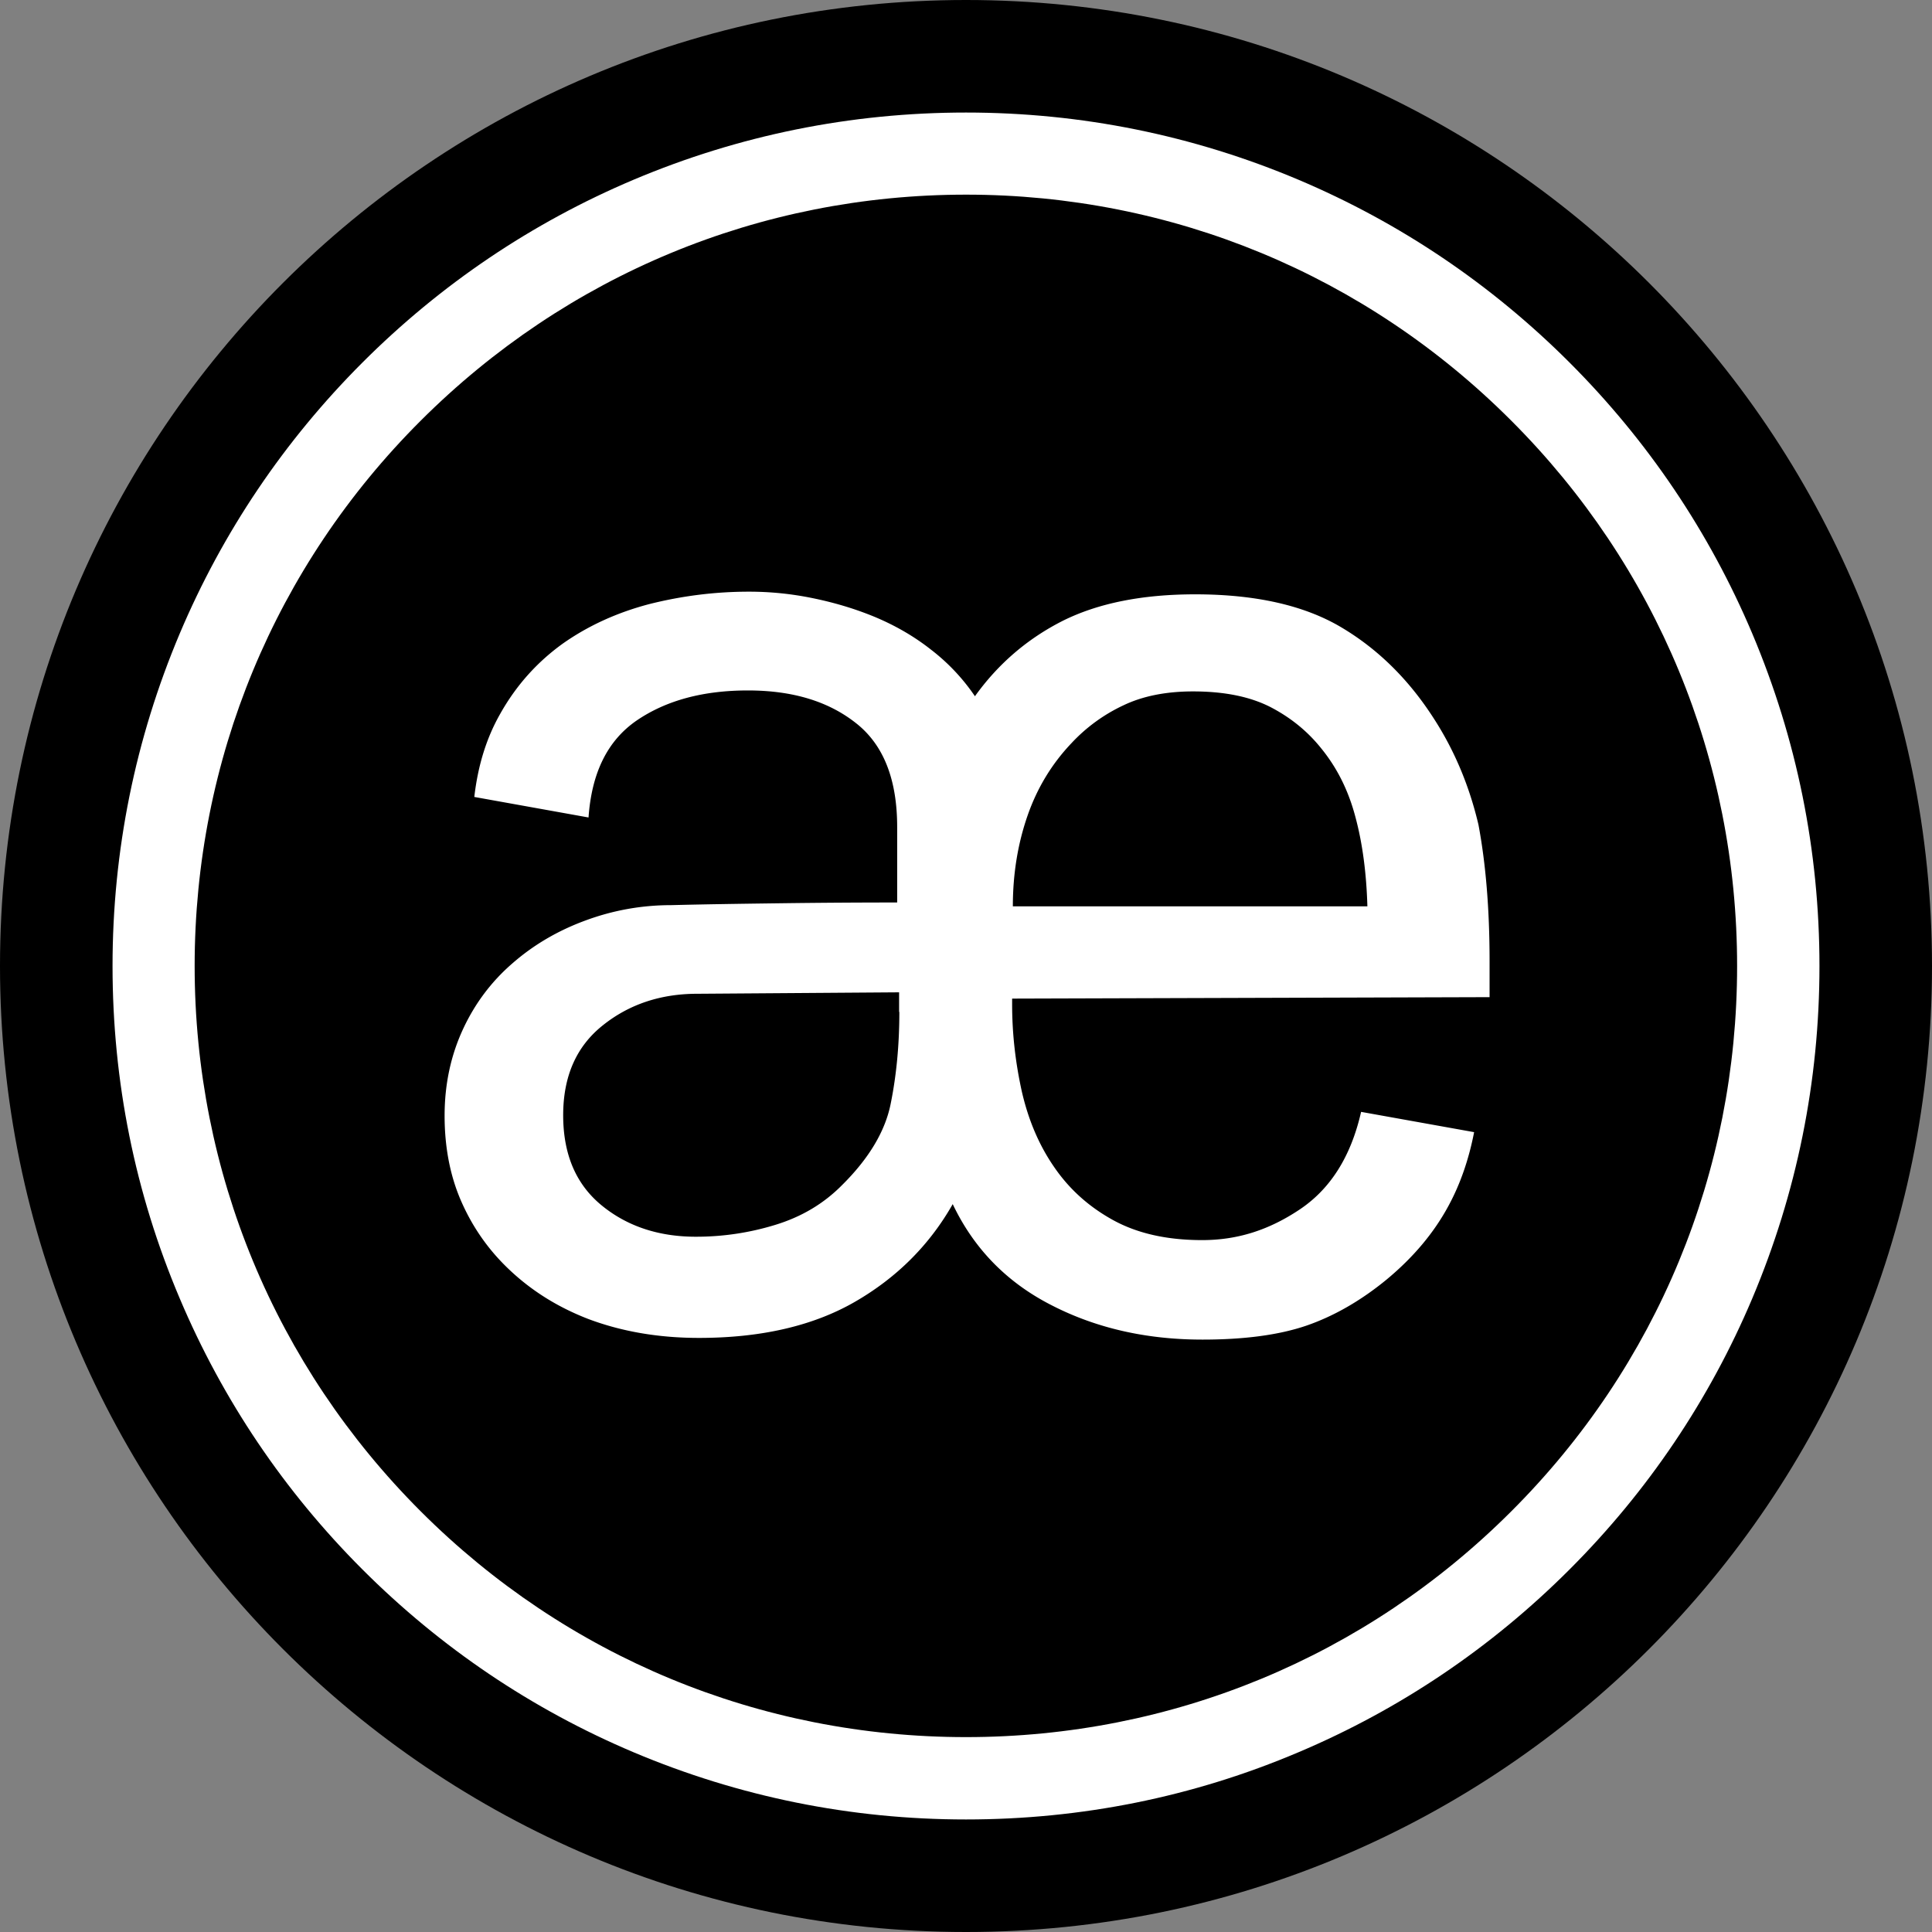 <svg xmlns="http://www.w3.org/2000/svg" width="200" height="200" fill="currentColor" viewBox="0 0 200 200">
	<rect x="0" y="0" width="200" height="200" fill="#808080" stroke="none"/>
	<g clip-path="url(#a)">
		<path fill="#000" d="M100 200c55.228 0 100-44.772 100-100S155.228 0 100 0 0 44.772 0 100s44.772 100 100 100Z"/>
		<path fill="#fff" d="M148.425 74.375c-2.6-4.05-5.8-7.2-9.6-9.45-3.8-2.25-8.825-3.4-15.1-3.4-5.5 0-10.075.925-13.725 2.75-3.65 1.85-6.675 4.45-9.075 7.8a20.814 20.814 0 0 0-4.55-4.825c-1.775-1.4-3.75-2.525-5.85-3.4-2.125-.875-4.275-1.5-6.5-1.95a32.562 32.562 0 0 0-6.5-.65c-3.475 0-6.875.425-10.275 1.275-3.35.875-6.375 2.25-9.025 4.125-2.625 1.9-4.8 4.3-6.475 7.3-1.4 2.475-2.275 5.3-2.65 8.55l11.825 2.125c.325-4.65 1.975-7.975 5-10.05 3.05-2.075 6.875-3.1 11.5-3.1S85.75 72.6 88.6 74.85c2.875 2.25 4.275 5.85 4.275 10.775v7.8c-3.95 0-7.85.025-11.7.075-3.85.05-7.775.1-11.7.2-3.1 0-6.075.55-8.9 1.6-2.85 1.05-5.35 2.525-7.5 4.4-2.175 1.875-3.9 4.15-5.15 6.85-1.25 2.7-1.9 5.675-1.9 8.95 0 3.275.575 6.2 1.675 8.75s2.625 4.8 4.55 6.725c2.425 2.425 5.3 4.275 8.675 5.575 3.4 1.275 7.2 1.95 11.425 1.95 6.45 0 11.85-1.25 16.175-3.75 4.325-2.5 7.7-5.875 10.1-10.1 2.2 4.625 5.625 8.125 10.25 10.475 4.625 2.375 9.825 3.55 15.6 3.55 4.325 0 7.925-.475 10.775-1.45 2.825-.975 5.625-2.575 8.3-4.775 2.8-2.325 4.925-4.875 6.425-7.675 1.2-2.225 2.075-4.75 2.625-7.575l-11.7-2.1c-1.05 4.625-3.175 7.975-6.35 10.1s-6.425 3.175-10.1 3.175-6.75-.7-9.275-2.1c-2.525-1.4-4.525-3.225-6.075-5.5-1.55-2.25-2.65-4.85-3.325-7.8-.65-2.95-1-5.925-1-9.025v-.575l49.425-.15v-3.75c0-5.4-.4-10.1-1.15-14.1-.925-3.925-2.425-7.6-4.625-11ZM93.1 104.75c0 3.4-.3 6.525-.875 9.4-.55 2.9-2.25 5.75-5.05 8.525-1.925 1.95-4.225 3.3-6.925 4.125a27.781 27.781 0 0 1-8.225 1.225c-3.825 0-7.1-1.075-9.75-3.25-2.65-2.175-3.975-5.275-3.975-9.325 0-4.05 1.375-7.15 4.125-9.325 2.725-2.175 6-3.25 9.75-3.25l20.9-.15v2.025h.025Zm48.45-10.975v.05h-36.7c0-3.4.525-6.525 1.525-9.4 1-2.875 2.525-5.375 4.55-7.5a17.44 17.44 0 0 1 5.35-3.9c2.025-.975 4.45-1.45 7.225-1.45 3.275 0 5.95.55 8.075 1.65 2.1 1.1 3.825 2.525 5.2 4.25 1.65 2.025 2.825 4.375 3.55 7.15.725 2.7 1.125 5.775 1.225 9.15Z"/>
		<path fill="#fff" d="M181.4 65.6c-4.45-10.525-10.825-19.975-18.925-28.075-8.1-8.1-17.55-14.475-28.075-18.925-10.9-4.6-22.475-6.95-34.4-6.95-11.925 0-23.5 2.35-34.4 6.95-10.525 4.45-19.975 10.825-28.075 18.925-8.1 8.1-14.475 17.55-18.925 28.075-4.6 10.9-6.95 22.475-6.95 34.4 0 11.925 2.325 23.5 6.95 34.4 4.45 10.525 10.825 19.975 18.925 28.075 8.1 8.1 17.55 14.475 28.075 18.925 10.9 4.6 22.475 6.95 34.4 6.95 11.925 0 23.5-2.325 34.4-6.95 10.525-4.45 19.975-10.825 28.075-18.925 8.1-8.1 14.475-17.55 18.925-28.075 4.6-10.9 6.95-22.475 6.95-34.4 0-11.925-2.35-23.5-6.95-34.4Zm-24.95 90.85c-15.075 15.075-35.125 23.375-56.45 23.375-21.325 0-41.375-8.3-56.45-23.375-15.075-15.075-23.4-35.125-23.4-56.45 0-21.325 8.3-41.375 23.4-56.45 15.1-15.075 35.125-23.4 56.45-23.4 21.325 0 41.375 8.3 56.45 23.4 15.075 15.075 23.375 35.125 23.375 56.45 0 21.325-8.275 41.375-23.375 56.45Z"/>
	</g>
	<defs>
		<clipPath id="a">
			<path fill="#fff" d="M0 0h200v200H0z"/>
		</clipPath>
	</defs>
</svg>
